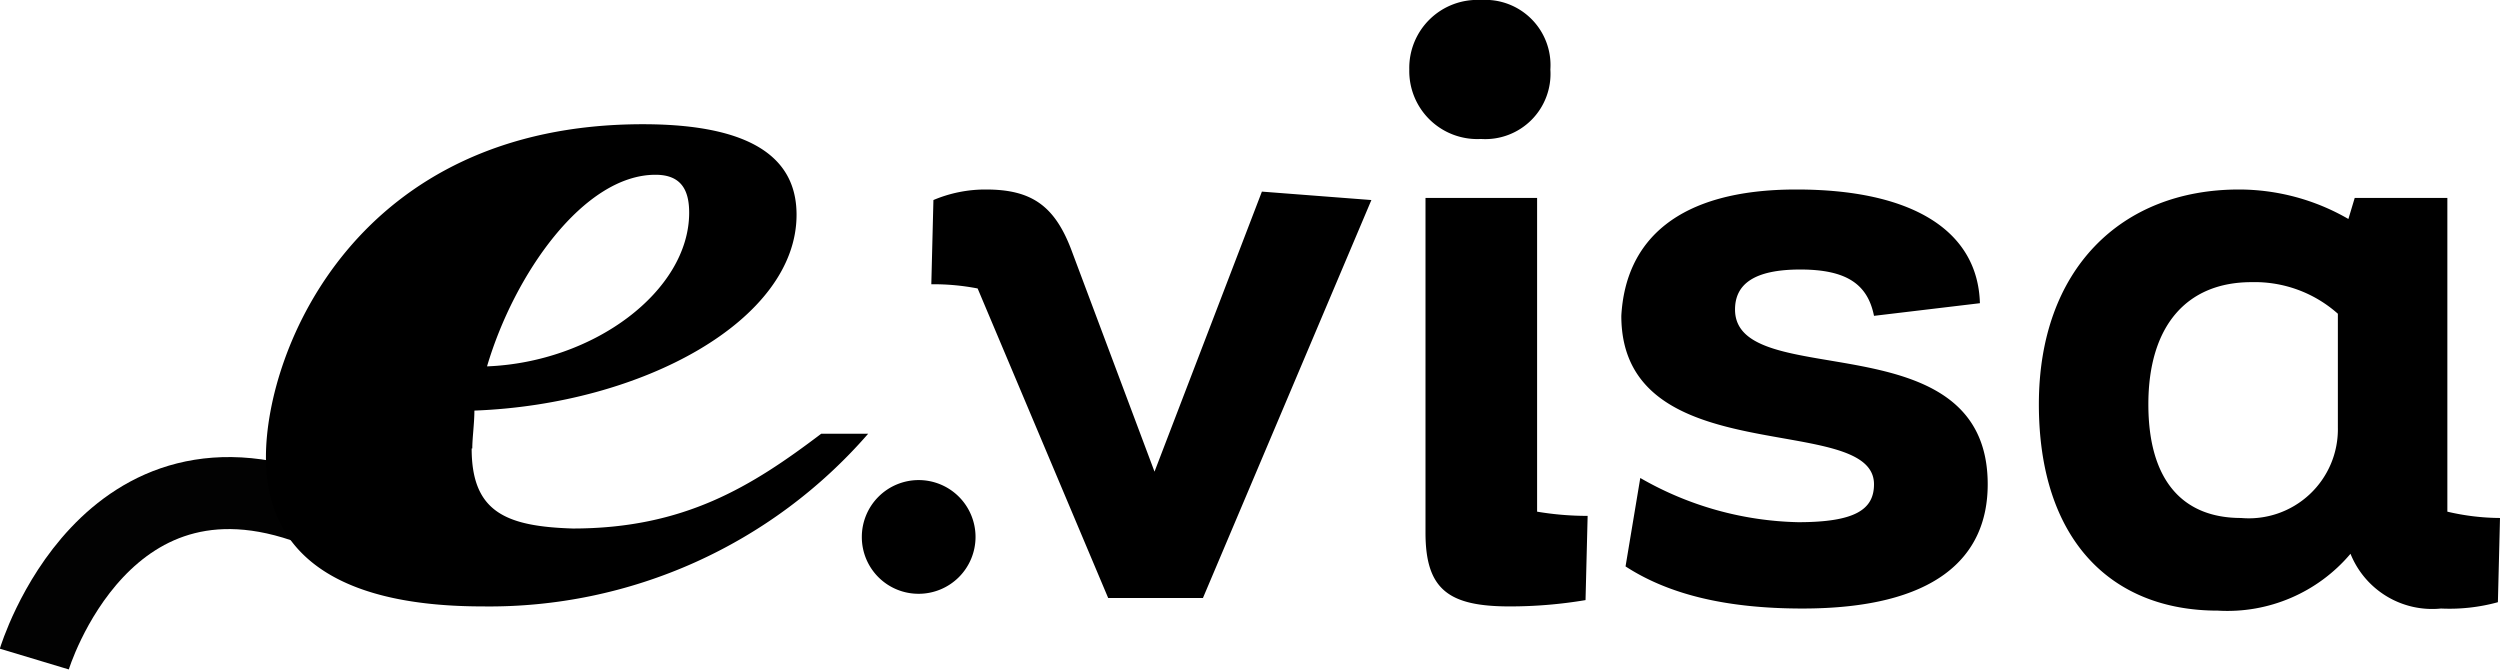 <svg xmlns="http://www.w3.org/2000/svg" viewBox="0 0 118.73 31.8"><defs><style>.cls-1{fill:none;stroke:#020202;stroke-width:3.42px;}</style></defs><title>evisa</title><g id="Layer_2" data-name="Layer 2"><g id="Calque_1" data-name="Calque 1"><path d="M106.43,24.6c-2.7,0-4.4-1.7-4.4-5.4s1.8-5.8,4.9-5.8a5.94,5.94,0,0,1,4.1,1.5v5.4a4.23,4.23,0,0,1-4.6,4.3m9.8-.3V9.4h-4.4l-.3,1a10.39,10.39,0,0,0-5.2-1.4c-5.6,0-9.5,3.8-9.5,10.2s3.4,9.8,8.5,9.8a7.65,7.65,0,0,0,6.3-2.7,4.18,4.18,0,0,0,4.3,2.6,8.66,8.66,0,0,0,2.7-.3l.1-4a11.13,11.13,0,0,1-2.5-.3M85.33,9c5.4,0,8.6,1.9,8.7,5.4L89,15c-.3-1.5-1.3-2.2-3.5-2.2s-3.1.7-3.1,1.9c0,4,12,.4,12,8.3,0,3.5-2.5,5.9-8.8,5.9-3.7,0-6.4-.7-8.4-2l.7-4.2a15.66,15.66,0,0,0,7.5,2.1c2.7,0,3.6-.6,3.6-1.8,0-3.5-12-.5-12-8,.2-3.6,2.7-6,8.3-6M73,24.3a14.36,14.36,0,0,0,2.4.2l-.1,4a21.65,21.65,0,0,1-3.6.3c-2.9,0-4-.8-4-3.5V9.4H73V24.3ZM70.33,6.6a3.23,3.23,0,0,1-3.4-3.3A3.23,3.23,0,0,1,70.33,0a3.1,3.1,0,0,1,3.3,3.3,3.1,3.1,0,0,1-3.3,3.3M59.93,9.1l-5.1,13.3L50.93,12c-.8-2.2-1.9-3-4.1-3a6.33,6.33,0,0,0-2.5.5l-.1,4a11,11,0,0,1,2.2.2l6.2,14.7h4.5l8-18.9Z"/><path class="cls-1" d="M1.63,31.3S5,20.1,15.33,24.4"/><path d="M32.73,10.1c0,3.7-4.5,7.1-9.6,7.3,1.3-4.4,4.6-9.1,8-9.1,1.2,0,1.6.7,1.6,1.8M22.43,21.3c0-.5.1-1.2.1-1.8,8-.3,15.3-4.3,15.3-9.3,0-2.2-1.4-4.3-7.3-4.3-13.6,0-17.9,10.7-17.9,15.8s4.1,7.1,10.3,7.1a23.84,23.84,0,0,0,18.3-8.2H39c-3.3,2.5-6.5,4.5-11.8,4.5-3.2-.1-4.8-.8-4.8-3.8"/><path d="M43.63,28.2a2.7,2.7,0,1,0-2.7-2.7,2.69,2.69,0,0,0,2.7,2.7"/></g></g></svg>